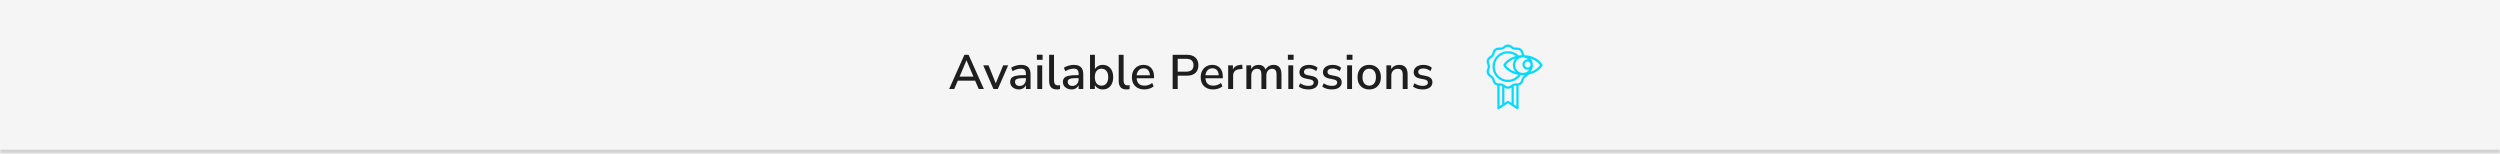 <svg width="618" height="38" viewBox="0 0 618 38" fill="none" xmlns="http://www.w3.org/2000/svg">
<mask id="path-1-inside-1_2431_166632" fill="white">
<path d="M0 0H618V38H0V0Z"/>
</mask>
<path d="M0 0H618V38H0V0Z" fill="#F5F5F5"/>
<path d="M618 37H0V39H618V37Z" fill="#D2D2D2" mask="url(#path-1-inside-1_2431_166632)"/>
<path d="M234.632 22L238.4 13.54H239.432L243.212 22H241.94L241.052 19.936H236.768L235.892 22H234.632ZM238.904 14.92L237.212 18.928H240.632L238.928 14.92H238.904ZM245.576 22L243.056 16.144H244.364L246.152 20.596L247.988 16.144H249.224L246.668 22H245.576ZM251.849 22.108C251.441 22.108 251.077 22.028 250.757 21.868C250.437 21.708 250.181 21.492 249.989 21.22C249.805 20.948 249.713 20.64 249.713 20.296C249.713 19.864 249.821 19.524 250.037 19.276C250.261 19.028 250.625 18.848 251.129 18.736C251.641 18.624 252.329 18.568 253.193 18.568H253.601V18.256C253.601 17.8 253.505 17.472 253.313 17.272C253.121 17.072 252.805 16.972 252.365 16.972C252.029 16.972 251.693 17.024 251.357 17.128C251.021 17.224 250.677 17.38 250.325 17.596L249.953 16.744C250.257 16.528 250.637 16.356 251.093 16.228C251.549 16.1 251.985 16.036 252.401 16.036C253.201 16.036 253.793 16.228 254.177 16.612C254.561 16.988 254.753 17.58 254.753 18.388V22H253.613V21.028C253.469 21.364 253.245 21.628 252.941 21.82C252.637 22.012 252.273 22.108 251.849 22.108ZM252.089 21.244C252.521 21.244 252.881 21.092 253.169 20.788C253.457 20.484 253.601 20.1 253.601 19.636V19.312H253.205C252.621 19.312 252.161 19.34 251.825 19.396C251.497 19.452 251.261 19.548 251.117 19.684C250.981 19.812 250.913 19.992 250.913 20.224C250.913 20.528 251.017 20.776 251.225 20.968C251.433 21.152 251.721 21.244 252.089 21.244ZM256.314 14.788V13.528H257.73V14.788H256.314ZM256.422 22V16.144H257.634V22H256.422ZM261.248 22.108C260.608 22.108 260.128 21.928 259.808 21.568C259.496 21.208 259.34 20.68 259.34 19.984V13.54H260.552V19.912C260.552 20.704 260.876 21.1 261.524 21.1C261.62 21.1 261.708 21.096 261.788 21.088C261.876 21.08 261.964 21.064 262.052 21.04L262.028 22.012C261.756 22.076 261.496 22.108 261.248 22.108ZM264.88 22.108C264.472 22.108 264.108 22.028 263.788 21.868C263.468 21.708 263.212 21.492 263.02 21.22C262.836 20.948 262.744 20.64 262.744 20.296C262.744 19.864 262.852 19.524 263.068 19.276C263.292 19.028 263.656 18.848 264.16 18.736C264.672 18.624 265.36 18.568 266.224 18.568H266.632V18.256C266.632 17.8 266.536 17.472 266.344 17.272C266.152 17.072 265.836 16.972 265.396 16.972C265.06 16.972 264.724 17.024 264.388 17.128C264.052 17.224 263.708 17.38 263.356 17.596L262.984 16.744C263.288 16.528 263.668 16.356 264.124 16.228C264.58 16.1 265.016 16.036 265.432 16.036C266.232 16.036 266.824 16.228 267.208 16.612C267.592 16.988 267.784 17.58 267.784 18.388V22H266.644V21.028C266.5 21.364 266.276 21.628 265.972 21.82C265.668 22.012 265.304 22.108 264.88 22.108ZM265.12 21.244C265.552 21.244 265.912 21.092 266.2 20.788C266.488 20.484 266.632 20.1 266.632 19.636V19.312H266.236C265.652 19.312 265.192 19.34 264.856 19.396C264.528 19.452 264.292 19.548 264.148 19.684C264.012 19.812 263.944 19.992 263.944 20.224C263.944 20.528 264.048 20.776 264.256 20.968C264.464 21.152 264.752 21.244 265.12 21.244ZM272.598 22.108C272.15 22.108 271.754 22.008 271.41 21.808C271.066 21.608 270.81 21.34 270.642 21.004V22H269.454V13.54H270.666V17.092C270.842 16.772 271.098 16.516 271.434 16.324C271.778 16.132 272.166 16.036 272.598 16.036C273.118 16.036 273.57 16.16 273.954 16.408C274.346 16.656 274.646 17.008 274.854 17.464C275.07 17.912 275.178 18.448 275.178 19.072C275.178 19.696 275.07 20.236 274.854 20.692C274.646 21.148 274.346 21.5 273.954 21.748C273.57 21.988 273.118 22.108 272.598 22.108ZM272.298 21.172C272.802 21.172 273.202 20.992 273.498 20.632C273.802 20.272 273.954 19.752 273.954 19.072C273.954 18.392 273.802 17.876 273.498 17.524C273.202 17.164 272.802 16.984 272.298 16.984C271.794 16.984 271.39 17.164 271.086 17.524C270.79 17.876 270.642 18.392 270.642 19.072C270.642 19.752 270.79 20.272 271.086 20.632C271.39 20.992 271.794 21.172 272.298 21.172ZM278.451 22.108C277.811 22.108 277.331 21.928 277.011 21.568C276.699 21.208 276.543 20.68 276.543 19.984V13.54H277.755V19.912C277.755 20.704 278.079 21.1 278.727 21.1C278.823 21.1 278.911 21.096 278.991 21.088C279.079 21.08 279.167 21.064 279.255 21.04L279.231 22.012C278.959 22.076 278.699 22.108 278.451 22.108ZM282.901 22.108C281.941 22.108 281.185 21.84 280.633 21.304C280.081 20.76 279.805 20.02 279.805 19.084C279.805 18.484 279.925 17.956 280.165 17.5C280.413 17.036 280.753 16.676 281.185 16.42C281.617 16.164 282.113 16.036 282.673 16.036C283.481 16.036 284.117 16.296 284.581 16.816C285.045 17.328 285.277 18.036 285.277 18.94V19.348H280.981C281.069 20.564 281.713 21.172 282.913 21.172C283.249 21.172 283.577 21.12 283.897 21.016C284.225 20.912 284.533 20.74 284.821 20.5L285.181 21.34C284.917 21.58 284.577 21.768 284.161 21.904C283.745 22.04 283.325 22.108 282.901 22.108ZM282.721 16.888C282.217 16.888 281.817 17.044 281.521 17.356C281.225 17.668 281.045 18.084 280.981 18.604H284.257C284.233 18.06 284.089 17.64 283.825 17.344C283.561 17.04 283.193 16.888 282.721 16.888ZM289.882 22V13.54H293.386C294.298 13.54 295.002 13.768 295.498 14.224C295.994 14.672 296.242 15.304 296.242 16.12C296.242 16.944 295.994 17.584 295.498 18.04C295.002 18.488 294.298 18.712 293.386 18.712H291.13V22H289.882ZM291.13 17.716H293.206C294.422 17.716 295.03 17.184 295.03 16.12C295.03 15.064 294.422 14.536 293.206 14.536H291.13V17.716ZM299.905 22.108C298.945 22.108 298.189 21.84 297.637 21.304C297.085 20.76 296.809 20.02 296.809 19.084C296.809 18.484 296.929 17.956 297.169 17.5C297.417 17.036 297.757 16.676 298.189 16.42C298.621 16.164 299.117 16.036 299.677 16.036C300.485 16.036 301.121 16.296 301.585 16.816C302.049 17.328 302.281 18.036 302.281 18.94V19.348H297.985C298.073 20.564 298.717 21.172 299.917 21.172C300.253 21.172 300.581 21.12 300.901 21.016C301.229 20.912 301.537 20.74 301.825 20.5L302.185 21.34C301.921 21.58 301.581 21.768 301.165 21.904C300.749 22.04 300.329 22.108 299.905 22.108ZM299.725 16.888C299.221 16.888 298.821 17.044 298.525 17.356C298.229 17.668 298.049 18.084 297.985 18.604H301.261C301.237 18.06 301.093 17.64 300.829 17.344C300.565 17.04 300.197 16.888 299.725 16.888ZM303.602 22V16.144H304.778V17.188C305.082 16.492 305.714 16.104 306.674 16.024L307.07 16L307.154 17.032L306.422 17.104C305.358 17.208 304.826 17.756 304.826 18.748V22H303.602ZM308.103 22V16.144H309.279V17.092C309.455 16.756 309.699 16.496 310.011 16.312C310.323 16.128 310.687 16.036 311.103 16.036C311.999 16.036 312.579 16.428 312.843 17.212C313.027 16.844 313.291 16.556 313.635 16.348C313.979 16.14 314.371 16.036 314.811 16.036C316.123 16.036 316.779 16.82 316.779 18.388V22H315.567V18.448C315.567 17.952 315.479 17.588 315.303 17.356C315.135 17.124 314.855 17.008 314.463 17.008C314.023 17.008 313.675 17.164 313.419 17.476C313.163 17.78 313.035 18.196 313.035 18.724V22H311.823V18.448C311.823 17.952 311.739 17.588 311.571 17.356C311.403 17.124 311.123 17.008 310.731 17.008C310.291 17.008 309.943 17.164 309.687 17.476C309.439 17.78 309.315 18.196 309.315 18.724V22H308.103ZM318.365 14.788V13.528H319.781V14.788H318.365ZM318.473 22V16.144H319.685V22H318.473ZM323.443 22.108C322.963 22.108 322.515 22.048 322.099 21.928C321.683 21.8 321.335 21.624 321.055 21.4L321.403 20.584C321.699 20.792 322.023 20.952 322.375 21.064C322.735 21.176 323.095 21.232 323.455 21.232C323.879 21.232 324.199 21.156 324.415 21.004C324.631 20.852 324.739 20.648 324.739 20.392C324.739 20.184 324.667 20.024 324.523 19.912C324.379 19.792 324.163 19.7 323.875 19.636L322.735 19.408C321.727 19.2 321.223 18.68 321.223 17.848C321.223 17.296 321.443 16.856 321.883 16.528C322.323 16.2 322.899 16.036 323.611 16.036C324.019 16.036 324.407 16.096 324.775 16.216C325.151 16.336 325.463 16.516 325.711 16.756L325.363 17.572C325.123 17.364 324.847 17.204 324.535 17.092C324.223 16.98 323.915 16.924 323.611 16.924C323.195 16.924 322.879 17.004 322.663 17.164C322.447 17.316 322.339 17.524 322.339 17.788C322.339 18.188 322.603 18.444 323.131 18.556L324.271 18.784C324.791 18.888 325.183 19.064 325.447 19.312C325.719 19.56 325.855 19.896 325.855 20.32C325.855 20.88 325.635 21.32 325.195 21.64C324.755 21.952 324.171 22.108 323.443 22.108ZM329.256 22.108C328.776 22.108 328.328 22.048 327.912 21.928C327.496 21.8 327.148 21.624 326.868 21.4L327.216 20.584C327.512 20.792 327.836 20.952 328.188 21.064C328.548 21.176 328.908 21.232 329.268 21.232C329.692 21.232 330.012 21.156 330.228 21.004C330.444 20.852 330.552 20.648 330.552 20.392C330.552 20.184 330.48 20.024 330.336 19.912C330.192 19.792 329.976 19.7 329.688 19.636L328.548 19.408C327.54 19.2 327.036 18.68 327.036 17.848C327.036 17.296 327.256 16.856 327.696 16.528C328.136 16.2 328.712 16.036 329.424 16.036C329.832 16.036 330.22 16.096 330.588 16.216C330.964 16.336 331.276 16.516 331.524 16.756L331.176 17.572C330.936 17.364 330.66 17.204 330.348 17.092C330.036 16.98 329.728 16.924 329.424 16.924C329.008 16.924 328.692 17.004 328.476 17.164C328.26 17.316 328.152 17.524 328.152 17.788C328.152 18.188 328.416 18.444 328.944 18.556L330.084 18.784C330.604 18.888 330.996 19.064 331.26 19.312C331.532 19.56 331.668 19.896 331.668 20.32C331.668 20.88 331.448 21.32 331.008 21.64C330.568 21.952 329.984 22.108 329.256 22.108ZM332.908 14.788V13.528H334.324V14.788H332.908ZM333.016 22V16.144H334.228V22H333.016ZM338.478 22.108C337.886 22.108 337.374 21.984 336.942 21.736C336.51 21.488 336.174 21.14 335.934 20.692C335.702 20.236 335.586 19.696 335.586 19.072C335.586 18.448 335.702 17.912 335.934 17.464C336.174 17.008 336.51 16.656 336.942 16.408C337.374 16.16 337.886 16.036 338.478 16.036C339.054 16.036 339.558 16.16 339.99 16.408C340.422 16.656 340.758 17.008 340.998 17.464C341.238 17.912 341.358 18.448 341.358 19.072C341.358 19.696 341.238 20.236 340.998 20.692C340.758 21.14 340.422 21.488 339.99 21.736C339.558 21.984 339.054 22.108 338.478 22.108ZM338.478 21.172C338.974 21.172 339.374 20.992 339.678 20.632C339.982 20.272 340.134 19.752 340.134 19.072C340.134 18.392 339.982 17.876 339.678 17.524C339.374 17.164 338.974 16.984 338.478 16.984C337.974 16.984 337.57 17.164 337.266 17.524C336.962 17.876 336.81 18.392 336.81 19.072C336.81 19.752 336.962 20.272 337.266 20.632C337.57 20.992 337.974 21.172 338.478 21.172ZM342.719 22V16.144H343.895V17.116C344.095 16.764 344.367 16.496 344.711 16.312C345.063 16.128 345.455 16.036 345.887 16.036C347.271 16.036 347.963 16.82 347.963 18.388V22H346.751V18.46C346.751 17.956 346.651 17.588 346.451 17.356C346.259 17.124 345.955 17.008 345.539 17.008C345.051 17.008 344.659 17.164 344.363 17.476C344.075 17.78 343.931 18.184 343.931 18.688V22H342.719ZM351.685 22.108C351.205 22.108 350.757 22.048 350.341 21.928C349.925 21.8 349.577 21.624 349.297 21.4L349.645 20.584C349.941 20.792 350.265 20.952 350.617 21.064C350.977 21.176 351.337 21.232 351.697 21.232C352.121 21.232 352.441 21.156 352.657 21.004C352.873 20.852 352.981 20.648 352.981 20.392C352.981 20.184 352.909 20.024 352.765 19.912C352.621 19.792 352.405 19.7 352.117 19.636L350.977 19.408C349.969 19.2 349.465 18.68 349.465 17.848C349.465 17.296 349.685 16.856 350.125 16.528C350.565 16.2 351.141 16.036 351.853 16.036C352.261 16.036 352.649 16.096 353.017 16.216C353.393 16.336 353.705 16.516 353.953 16.756L353.605 17.572C353.365 17.364 353.089 17.204 352.777 17.092C352.465 16.98 352.157 16.924 351.853 16.924C351.437 16.924 351.121 17.004 350.905 17.164C350.689 17.316 350.581 17.524 350.581 17.788C350.581 18.188 350.845 18.444 351.373 18.556L352.513 18.784C353.033 18.888 353.425 19.064 353.689 19.312C353.961 19.56 354.097 19.896 354.097 20.32C354.097 20.88 353.877 21.32 353.437 21.64C352.997 21.952 352.413 22.108 351.685 22.108Z" fill="#1E1E1E"/>
<mask id="path-4-outside-2_2431_166632" maskUnits="userSpaceOnUse" x="366.5" y="10" width="15" height="18" fill="black">
<rect fill="white" x="366.5" y="10" width="15" height="18"/>
<path d="M370.289 26.968C370.331 26.991 370.379 27.002 370.427 27C370.475 26.998 370.521 26.983 370.562 26.957L372.766 25.517L374.97 26.957C375.01 26.983 375.057 26.998 375.105 27C375.153 27.002 375.201 26.991 375.243 26.968C375.285 26.945 375.32 26.911 375.345 26.87C375.369 26.828 375.382 26.781 375.382 26.733V21.133C375.637 21.09 375.875 20.978 376.071 20.809C376.267 20.64 376.412 20.421 376.492 20.175L376.667 19.634C376.725 19.457 376.837 19.303 376.987 19.194L377.448 18.858C377.603 18.746 377.733 18.602 377.83 18.437C379.332 18.133 380.612 17.338 381.27 16.241C381.295 16.199 381.308 16.152 381.308 16.103C381.308 16.055 381.295 16.008 381.27 15.966C380.478 14.648 378.79 13.764 376.892 13.649C376.79 13.549 376.713 13.428 376.667 13.293L376.491 12.748C376.398 12.465 376.219 12.218 375.977 12.043C375.736 11.868 375.445 11.773 375.147 11.774H374.577C374.39 11.773 374.209 11.715 374.058 11.606L373.597 11.269C373.355 11.094 373.064 11 372.765 11C372.467 11 372.176 11.094 371.934 11.269L371.473 11.606C371.322 11.714 371.141 11.773 370.955 11.774H370.384C370.086 11.774 369.795 11.868 369.554 12.043C369.312 12.219 369.132 12.466 369.04 12.75L368.864 13.294C368.806 13.47 368.694 13.624 368.544 13.734L368.084 14.069C367.842 14.243 367.661 14.49 367.569 14.774C367.477 15.058 367.477 15.364 367.571 15.648L367.747 16.192C367.804 16.369 367.804 16.559 367.747 16.736L367.571 17.277C367.477 17.561 367.476 17.867 367.569 18.152C367.661 18.436 367.842 18.684 368.084 18.858L368.546 19.195C368.696 19.304 368.808 19.458 368.866 19.634L369.042 20.176C369.122 20.422 369.267 20.64 369.462 20.809C369.657 20.978 369.895 21.09 370.149 21.133V26.733C370.149 26.781 370.162 26.829 370.187 26.87C370.211 26.911 370.247 26.945 370.289 26.968ZM370.682 21.154H370.955C371.087 21.154 371.218 21.185 371.336 21.243V25.814L370.682 26.24V21.154ZM372.62 24.976L371.871 25.466V21.612L371.936 21.659C372.178 21.834 372.469 21.928 372.768 21.928C373.066 21.928 373.357 21.834 373.599 21.659L373.663 21.612V25.465L372.911 24.976C372.868 24.948 372.817 24.933 372.766 24.933C372.714 24.933 372.663 24.947 372.62 24.976ZM374.195 25.813V21.24C374.314 21.183 374.445 21.154 374.577 21.154H374.849V26.241L374.195 25.813ZM371.664 15.967C371.639 16.008 371.626 16.056 371.626 16.104C371.626 16.153 371.639 16.201 371.664 16.242C372.358 17.396 373.737 18.217 375.339 18.482C374.997 18.918 374.549 19.261 374.038 19.476C373.527 19.692 372.97 19.775 372.418 19.716C371.867 19.657 371.339 19.459 370.885 19.14C370.432 18.822 370.066 18.393 369.823 17.894C369.581 17.395 369.469 16.843 369.498 16.289C369.528 15.735 369.698 15.198 369.992 14.728C370.286 14.257 370.695 13.87 371.18 13.601C371.665 13.332 372.211 13.191 372.766 13.191C373.479 13.189 374.173 13.424 374.739 13.858C373.396 14.21 372.269 14.961 371.664 15.967ZM374.653 14.434C374.232 14.888 373.997 15.485 373.997 16.105C373.997 16.725 374.232 17.322 374.653 17.776C373.672 17.513 372.81 16.923 372.209 16.104C372.81 15.286 373.673 14.697 374.653 14.434ZM374.53 16.106C374.53 15.729 374.639 15.36 374.846 15.044C375.052 14.729 375.346 14.48 375.692 14.33C376.038 14.18 376.42 14.133 376.792 14.197C377.163 14.261 377.508 14.432 377.784 14.69C377.732 14.681 377.68 14.676 377.628 14.674C377.29 14.679 376.968 14.816 376.731 15.057C376.495 15.297 376.362 15.621 376.362 15.958C376.362 16.296 376.495 16.62 376.731 16.86C376.968 17.101 377.29 17.238 377.628 17.243C377.787 17.242 377.945 17.211 378.093 17.152C377.867 17.504 377.534 17.774 377.142 17.92C376.75 18.066 376.321 18.082 375.92 17.964C375.518 17.846 375.166 17.601 374.915 17.266C374.665 16.931 374.53 16.524 374.53 16.106ZM378.379 15.958C378.379 16.107 378.335 16.252 378.253 16.376C378.17 16.499 378.053 16.596 377.916 16.652C377.778 16.709 377.627 16.724 377.482 16.695C377.336 16.666 377.202 16.595 377.097 16.49C376.992 16.385 376.92 16.251 376.891 16.105C376.862 15.96 376.877 15.808 376.934 15.671C376.991 15.534 377.087 15.416 377.211 15.334C377.334 15.251 377.479 15.207 377.628 15.207C377.827 15.208 378.018 15.287 378.159 15.428C378.3 15.568 378.379 15.759 378.379 15.958ZM380.726 16.104C380.125 16.924 379.262 17.514 378.281 17.777C378.703 17.323 378.937 16.726 378.937 16.105C378.937 15.485 378.703 14.888 378.281 14.434C379.262 14.696 380.124 15.286 380.724 16.104H380.726ZM369.548 20.011L369.371 19.47C369.278 19.186 369.099 18.939 368.858 18.763L368.397 18.427C368.245 18.318 368.133 18.164 368.075 17.987C368.018 17.81 368.018 17.619 368.077 17.442L368.253 16.9C368.345 16.617 368.345 16.311 368.253 16.027L368.077 15.482C368.018 15.306 368.018 15.116 368.076 14.939C368.133 14.763 368.246 14.609 368.397 14.501L368.86 14.164C369.1 13.988 369.278 13.741 369.371 13.458L369.546 12.915C369.604 12.738 369.716 12.584 369.866 12.475C370.017 12.366 370.198 12.307 370.384 12.307H370.955C371.254 12.306 371.545 12.212 371.787 12.037L372.247 11.702C372.398 11.593 372.579 11.534 372.765 11.534C372.951 11.534 373.132 11.593 373.283 11.702L373.745 12.038C373.987 12.213 374.278 12.306 374.577 12.307H375.147C375.333 12.307 375.514 12.366 375.664 12.475C375.815 12.584 375.927 12.738 375.984 12.914L376.161 13.461C376.181 13.523 376.207 13.583 376.236 13.642C375.953 13.651 375.672 13.677 375.393 13.721C374.828 13.181 374.111 12.828 373.338 12.71C372.566 12.592 371.776 12.715 371.076 13.063C370.376 13.41 369.8 13.964 369.426 14.651C369.053 15.337 368.9 16.122 368.988 16.899C369.077 17.675 369.402 18.405 369.921 18.99C370.439 19.575 371.125 19.985 371.885 20.166C372.646 20.347 373.443 20.289 374.169 20.001C374.895 19.712 375.515 19.207 375.944 18.553C376.117 18.567 376.29 18.576 376.467 18.576C376.632 18.576 376.795 18.568 376.957 18.556L376.673 18.763C376.432 18.939 376.253 19.186 376.16 19.47L375.984 20.011C375.927 20.188 375.816 20.343 375.665 20.452C375.515 20.562 375.333 20.621 375.147 20.621H374.577C374.291 20.62 374.012 20.707 373.777 20.869L373.779 20.873C373.768 20.879 373.757 20.886 373.747 20.894L373.744 20.891L373.284 21.227C373.134 21.336 372.952 21.394 372.766 21.394C372.58 21.394 372.399 21.336 372.248 21.227L371.778 20.885L371.776 20.889C371.768 20.883 371.761 20.878 371.752 20.873L371.754 20.869C371.519 20.707 371.24 20.62 370.954 20.621H370.384C370.198 20.621 370.017 20.562 369.866 20.452C369.716 20.343 369.605 20.188 369.548 20.011Z"/>
</mask>
<path d="M370.289 26.968C370.331 26.991 370.379 27.002 370.427 27C370.475 26.998 370.521 26.983 370.562 26.957L372.766 25.517L374.97 26.957C375.01 26.983 375.057 26.998 375.105 27C375.153 27.002 375.201 26.991 375.243 26.968C375.285 26.945 375.32 26.911 375.345 26.87C375.369 26.828 375.382 26.781 375.382 26.733V21.133C375.637 21.09 375.875 20.978 376.071 20.809C376.267 20.64 376.412 20.421 376.492 20.175L376.667 19.634C376.725 19.457 376.837 19.303 376.987 19.194L377.448 18.858C377.603 18.746 377.733 18.602 377.83 18.437C379.332 18.133 380.612 17.338 381.27 16.241C381.295 16.199 381.308 16.152 381.308 16.103C381.308 16.055 381.295 16.008 381.27 15.966C380.478 14.648 378.79 13.764 376.892 13.649C376.79 13.549 376.713 13.428 376.667 13.293L376.491 12.748C376.398 12.465 376.219 12.218 375.977 12.043C375.736 11.868 375.445 11.773 375.147 11.774H374.577C374.39 11.773 374.209 11.715 374.058 11.606L373.597 11.269C373.355 11.094 373.064 11 372.765 11C372.467 11 372.176 11.094 371.934 11.269L371.473 11.606C371.322 11.714 371.141 11.773 370.955 11.774H370.384C370.086 11.774 369.795 11.868 369.554 12.043C369.312 12.219 369.132 12.466 369.04 12.75L368.864 13.294C368.806 13.47 368.694 13.624 368.544 13.734L368.084 14.069C367.842 14.243 367.661 14.49 367.569 14.774C367.477 15.058 367.477 15.364 367.571 15.648L367.747 16.192C367.804 16.369 367.804 16.559 367.747 16.736L367.571 17.277C367.477 17.561 367.476 17.867 367.569 18.152C367.661 18.436 367.842 18.684 368.084 18.858L368.546 19.195C368.696 19.304 368.808 19.458 368.866 19.634L369.042 20.176C369.122 20.422 369.267 20.64 369.462 20.809C369.657 20.978 369.895 21.09 370.149 21.133V26.733C370.149 26.781 370.162 26.829 370.187 26.87C370.211 26.911 370.247 26.945 370.289 26.968ZM370.682 21.154H370.955C371.087 21.154 371.218 21.185 371.336 21.243V25.814L370.682 26.24V21.154ZM372.62 24.976L371.871 25.466V21.612L371.936 21.659C372.178 21.834 372.469 21.928 372.768 21.928C373.066 21.928 373.357 21.834 373.599 21.659L373.663 21.612V25.465L372.911 24.976C372.868 24.948 372.817 24.933 372.766 24.933C372.714 24.933 372.663 24.947 372.62 24.976ZM374.195 25.813V21.24C374.314 21.183 374.445 21.154 374.577 21.154H374.849V26.241L374.195 25.813ZM371.664 15.967C371.639 16.008 371.626 16.056 371.626 16.104C371.626 16.153 371.639 16.201 371.664 16.242C372.358 17.396 373.737 18.217 375.339 18.482C374.997 18.918 374.549 19.261 374.038 19.476C373.527 19.692 372.97 19.775 372.418 19.716C371.867 19.657 371.339 19.459 370.885 19.14C370.432 18.822 370.066 18.393 369.823 17.894C369.581 17.395 369.469 16.843 369.498 16.289C369.528 15.735 369.698 15.198 369.992 14.728C370.286 14.257 370.695 13.87 371.18 13.601C371.665 13.332 372.211 13.191 372.766 13.191C373.479 13.189 374.173 13.424 374.739 13.858C373.396 14.21 372.269 14.961 371.664 15.967ZM374.653 14.434C374.232 14.888 373.997 15.485 373.997 16.105C373.997 16.725 374.232 17.322 374.653 17.776C373.672 17.513 372.81 16.923 372.209 16.104C372.81 15.286 373.673 14.697 374.653 14.434ZM374.53 16.106C374.53 15.729 374.639 15.36 374.846 15.044C375.052 14.729 375.346 14.48 375.692 14.33C376.038 14.18 376.42 14.133 376.792 14.197C377.163 14.261 377.508 14.432 377.784 14.69C377.732 14.681 377.68 14.676 377.628 14.674C377.29 14.679 376.968 14.816 376.731 15.057C376.495 15.297 376.362 15.621 376.362 15.958C376.362 16.296 376.495 16.62 376.731 16.86C376.968 17.101 377.29 17.238 377.628 17.243C377.787 17.242 377.945 17.211 378.093 17.152C377.867 17.504 377.534 17.774 377.142 17.92C376.75 18.066 376.321 18.082 375.92 17.964C375.518 17.846 375.166 17.601 374.915 17.266C374.665 16.931 374.53 16.524 374.53 16.106ZM378.379 15.958C378.379 16.107 378.335 16.252 378.253 16.376C378.17 16.499 378.053 16.596 377.916 16.652C377.778 16.709 377.627 16.724 377.482 16.695C377.336 16.666 377.202 16.595 377.097 16.49C376.992 16.385 376.92 16.251 376.891 16.105C376.862 15.96 376.877 15.808 376.934 15.671C376.991 15.534 377.087 15.416 377.211 15.334C377.334 15.251 377.479 15.207 377.628 15.207C377.827 15.208 378.018 15.287 378.159 15.428C378.3 15.568 378.379 15.759 378.379 15.958ZM380.726 16.104C380.125 16.924 379.262 17.514 378.281 17.777C378.703 17.323 378.937 16.726 378.937 16.105C378.937 15.485 378.703 14.888 378.281 14.434C379.262 14.696 380.124 15.286 380.724 16.104H380.726ZM369.548 20.011L369.371 19.47C369.278 19.186 369.099 18.939 368.858 18.763L368.397 18.427C368.245 18.318 368.133 18.164 368.075 17.987C368.018 17.81 368.018 17.619 368.077 17.442L368.253 16.9C368.345 16.617 368.345 16.311 368.253 16.027L368.077 15.482C368.018 15.306 368.018 15.116 368.076 14.939C368.133 14.763 368.246 14.609 368.397 14.501L368.86 14.164C369.1 13.988 369.278 13.741 369.371 13.458L369.546 12.915C369.604 12.738 369.716 12.584 369.866 12.475C370.017 12.366 370.198 12.307 370.384 12.307H370.955C371.254 12.306 371.545 12.212 371.787 12.037L372.247 11.702C372.398 11.593 372.579 11.534 372.765 11.534C372.951 11.534 373.132 11.593 373.283 11.702L373.745 12.038C373.987 12.213 374.278 12.306 374.577 12.307H375.147C375.333 12.307 375.514 12.366 375.664 12.475C375.815 12.584 375.927 12.738 375.984 12.914L376.161 13.461C376.181 13.523 376.207 13.583 376.236 13.642C375.953 13.651 375.672 13.677 375.393 13.721C374.828 13.181 374.111 12.828 373.338 12.71C372.566 12.592 371.776 12.715 371.076 13.063C370.376 13.41 369.8 13.964 369.426 14.651C369.053 15.337 368.9 16.122 368.988 16.899C369.077 17.675 369.402 18.405 369.921 18.99C370.439 19.575 371.125 19.985 371.885 20.166C372.646 20.347 373.443 20.289 374.169 20.001C374.895 19.712 375.515 19.207 375.944 18.553C376.117 18.567 376.29 18.576 376.467 18.576C376.632 18.576 376.795 18.568 376.957 18.556L376.673 18.763C376.432 18.939 376.253 19.186 376.16 19.47L375.984 20.011C375.927 20.188 375.816 20.343 375.665 20.452C375.515 20.562 375.333 20.621 375.147 20.621H374.577C374.291 20.62 374.012 20.707 373.777 20.869L373.779 20.873C373.768 20.879 373.757 20.886 373.747 20.894L373.744 20.891L373.284 21.227C373.134 21.336 372.952 21.394 372.766 21.394C372.58 21.394 372.399 21.336 372.248 21.227L371.778 20.885L371.776 20.889C371.768 20.883 371.761 20.878 371.752 20.873L371.754 20.869C371.519 20.707 371.24 20.62 370.954 20.621H370.384C370.198 20.621 370.017 20.562 369.866 20.452C369.716 20.343 369.605 20.188 369.548 20.011Z" fill="#04D9FF"/>
<path d="M370.289 26.968C370.331 26.991 370.379 27.002 370.427 27C370.475 26.998 370.521 26.983 370.562 26.957L372.766 25.517L374.97 26.957C375.01 26.983 375.057 26.998 375.105 27C375.153 27.002 375.201 26.991 375.243 26.968C375.285 26.945 375.32 26.911 375.345 26.87C375.369 26.828 375.382 26.781 375.382 26.733V21.133C375.637 21.09 375.875 20.978 376.071 20.809C376.267 20.64 376.412 20.421 376.492 20.175L376.667 19.634C376.725 19.457 376.837 19.303 376.987 19.194L377.448 18.858C377.603 18.746 377.733 18.602 377.83 18.437C379.332 18.133 380.612 17.338 381.27 16.241C381.295 16.199 381.308 16.152 381.308 16.103C381.308 16.055 381.295 16.008 381.27 15.966C380.478 14.648 378.79 13.764 376.892 13.649C376.79 13.549 376.713 13.428 376.667 13.293L376.491 12.748C376.398 12.465 376.219 12.218 375.977 12.043C375.736 11.868 375.445 11.773 375.147 11.774H374.577C374.39 11.773 374.209 11.715 374.058 11.606L373.597 11.269C373.355 11.094 373.064 11 372.765 11C372.467 11 372.176 11.094 371.934 11.269L371.473 11.606C371.322 11.714 371.141 11.773 370.955 11.774H370.384C370.086 11.774 369.795 11.868 369.554 12.043C369.312 12.219 369.132 12.466 369.04 12.75L368.864 13.294C368.806 13.47 368.694 13.624 368.544 13.734L368.084 14.069C367.842 14.243 367.661 14.49 367.569 14.774C367.477 15.058 367.477 15.364 367.571 15.648L367.747 16.192C367.804 16.369 367.804 16.559 367.747 16.736L367.571 17.277C367.477 17.561 367.476 17.867 367.569 18.152C367.661 18.436 367.842 18.684 368.084 18.858L368.546 19.195C368.696 19.304 368.808 19.458 368.866 19.634L369.042 20.176C369.122 20.422 369.267 20.64 369.462 20.809C369.657 20.978 369.895 21.09 370.149 21.133V26.733C370.149 26.781 370.162 26.829 370.187 26.87C370.211 26.911 370.247 26.945 370.289 26.968ZM370.682 21.154H370.955C371.087 21.154 371.218 21.185 371.336 21.243V25.814L370.682 26.24V21.154ZM372.62 24.976L371.871 25.466V21.612L371.936 21.659C372.178 21.834 372.469 21.928 372.768 21.928C373.066 21.928 373.357 21.834 373.599 21.659L373.663 21.612V25.465L372.911 24.976C372.868 24.948 372.817 24.933 372.766 24.933C372.714 24.933 372.663 24.947 372.62 24.976ZM374.195 25.813V21.24C374.314 21.183 374.445 21.154 374.577 21.154H374.849V26.241L374.195 25.813ZM371.664 15.967C371.639 16.008 371.626 16.056 371.626 16.104C371.626 16.153 371.639 16.201 371.664 16.242C372.358 17.396 373.737 18.217 375.339 18.482C374.997 18.918 374.549 19.261 374.038 19.476C373.527 19.692 372.97 19.775 372.418 19.716C371.867 19.657 371.339 19.459 370.885 19.14C370.432 18.822 370.066 18.393 369.823 17.894C369.581 17.395 369.469 16.843 369.498 16.289C369.528 15.735 369.698 15.198 369.992 14.728C370.286 14.257 370.695 13.87 371.18 13.601C371.665 13.332 372.211 13.191 372.766 13.191C373.479 13.189 374.173 13.424 374.739 13.858C373.396 14.21 372.269 14.961 371.664 15.967ZM374.653 14.434C374.232 14.888 373.997 15.485 373.997 16.105C373.997 16.725 374.232 17.322 374.653 17.776C373.672 17.513 372.81 16.923 372.209 16.104C372.81 15.286 373.673 14.697 374.653 14.434ZM374.53 16.106C374.53 15.729 374.639 15.36 374.846 15.044C375.052 14.729 375.346 14.48 375.692 14.33C376.038 14.18 376.42 14.133 376.792 14.197C377.163 14.261 377.508 14.432 377.784 14.69C377.732 14.681 377.68 14.676 377.628 14.674C377.29 14.679 376.968 14.816 376.731 15.057C376.495 15.297 376.362 15.621 376.362 15.958C376.362 16.296 376.495 16.62 376.731 16.86C376.968 17.101 377.29 17.238 377.628 17.243C377.787 17.242 377.945 17.211 378.093 17.152C377.867 17.504 377.534 17.774 377.142 17.92C376.75 18.066 376.321 18.082 375.92 17.964C375.518 17.846 375.166 17.601 374.915 17.266C374.665 16.931 374.53 16.524 374.53 16.106ZM378.379 15.958C378.379 16.107 378.335 16.252 378.253 16.376C378.17 16.499 378.053 16.596 377.916 16.652C377.778 16.709 377.627 16.724 377.482 16.695C377.336 16.666 377.202 16.595 377.097 16.49C376.992 16.385 376.92 16.251 376.891 16.105C376.862 15.96 376.877 15.808 376.934 15.671C376.991 15.534 377.087 15.416 377.211 15.334C377.334 15.251 377.479 15.207 377.628 15.207C377.827 15.208 378.018 15.287 378.159 15.428C378.3 15.568 378.379 15.759 378.379 15.958ZM380.726 16.104C380.125 16.924 379.262 17.514 378.281 17.777C378.703 17.323 378.937 16.726 378.937 16.105C378.937 15.485 378.703 14.888 378.281 14.434C379.262 14.696 380.124 15.286 380.724 16.104H380.726ZM369.548 20.011L369.371 19.47C369.278 19.186 369.099 18.939 368.858 18.763L368.397 18.427C368.245 18.318 368.133 18.164 368.075 17.987C368.018 17.81 368.018 17.619 368.077 17.442L368.253 16.9C368.345 16.617 368.345 16.311 368.253 16.027L368.077 15.482C368.018 15.306 368.018 15.116 368.076 14.939C368.133 14.763 368.246 14.609 368.397 14.501L368.86 14.164C369.1 13.988 369.278 13.741 369.371 13.458L369.546 12.915C369.604 12.738 369.716 12.584 369.866 12.475C370.017 12.366 370.198 12.307 370.384 12.307H370.955C371.254 12.306 371.545 12.212 371.787 12.037L372.247 11.702C372.398 11.593 372.579 11.534 372.765 11.534C372.951 11.534 373.132 11.593 373.283 11.702L373.745 12.038C373.987 12.213 374.278 12.306 374.577 12.307H375.147C375.333 12.307 375.514 12.366 375.664 12.475C375.815 12.584 375.927 12.738 375.984 12.914L376.161 13.461C376.181 13.523 376.207 13.583 376.236 13.642C375.953 13.651 375.672 13.677 375.393 13.721C374.828 13.181 374.111 12.828 373.338 12.71C372.566 12.592 371.776 12.715 371.076 13.063C370.376 13.41 369.8 13.964 369.426 14.651C369.053 15.337 368.9 16.122 368.988 16.899C369.077 17.675 369.402 18.405 369.921 18.99C370.439 19.575 371.125 19.985 371.885 20.166C372.646 20.347 373.443 20.289 374.169 20.001C374.895 19.712 375.515 19.207 375.944 18.553C376.117 18.567 376.29 18.576 376.467 18.576C376.632 18.576 376.795 18.568 376.957 18.556L376.673 18.763C376.432 18.939 376.253 19.186 376.16 19.47L375.984 20.011C375.927 20.188 375.816 20.343 375.665 20.452C375.515 20.562 375.333 20.621 375.147 20.621H374.577C374.291 20.62 374.012 20.707 373.777 20.869L373.779 20.873C373.768 20.879 373.757 20.886 373.747 20.894L373.744 20.891L373.284 21.227C373.134 21.336 372.952 21.394 372.766 21.394C372.58 21.394 372.399 21.336 372.248 21.227L371.778 20.885L371.776 20.889C371.768 20.883 371.761 20.878 371.752 20.873L371.754 20.869C371.519 20.707 371.24 20.62 370.954 20.621H370.384C370.198 20.621 370.017 20.562 369.866 20.452C369.716 20.343 369.605 20.188 369.548 20.011Z" stroke="#04D9FF" stroke-width="0.02" mask="url(#path-4-outside-2_2431_166632)"/>
</svg>
